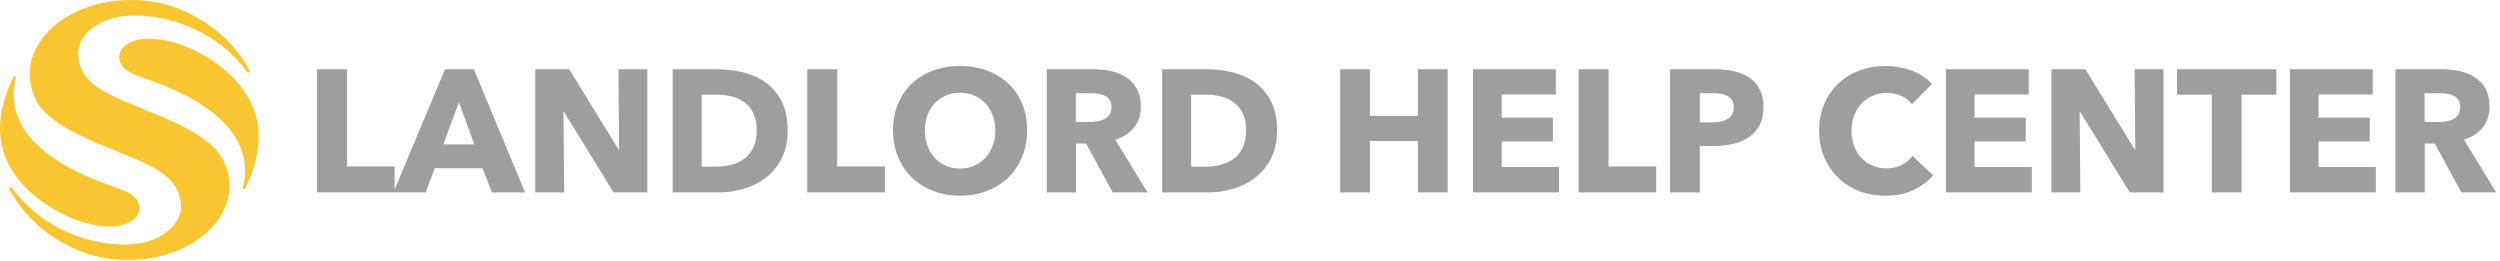 <?xml version="1.0" encoding="UTF-8"?>
<svg width="230px" height="24px" viewBox="0 0 230 24" version="1.1" xmlns="http://www.w3.org/2000/svg" xmlns:xlink="http://www.w3.org/1999/xlink">
    <!-- Generator: Sketch 61.2 (89653) - https://sketch.com -->
    <title>logo</title>
    <desc>Created with Sketch.</desc>
    <g id="Page-1" stroke="none" stroke-width="1" fill="none" fill-rule="evenodd">
        <g id="003A-PMS-User-Guide-Homepage" transform="translate(-24, -16)">
            <g id="Group">
                <g id="logo" transform="translate(24, 16)">
                    <g id="logo-yellow-round" fill="#F9C631">
                        <path d="M18.978,5.208 C17.114,4.134 15.204,3.458 13.197,3.578 C12.903,3.602 12.619,3.658 12.349,3.753 C11.54,4.014 10.985,4.535 10.968,5.243 C10.951,5.939 11.549,6.562 12.445,6.885 C12.625,6.964 12.807,7.033 12.984,7.095 C14.291,7.542 15.579,8.044 16.826,8.651 C20.068,10.27 23.398,13.019 22.343,17.261 C22.312,17.386 22.495,17.448 22.552,17.332 C25.33,11.666 23.151,7.818 18.978,5.208" id="Fill-3"></path>
                        <path d="M4.816,19.185 C6.681,20.259 8.59,20.935 10.598,20.815 C10.892,20.791 11.176,20.735 11.445,20.64 C12.255,20.379 12.809,19.858 12.826,19.15 C12.843,18.454 12.245,17.831 11.35,17.509 C11.17,17.429 10.988,17.36 10.81,17.298 C9.504,16.851 8.216,16.349 6.968,15.743 C3.727,14.123 0.397,11.375 1.452,7.132 C1.483,7.007 1.3,6.946 1.243,7.062 C-1.535,12.727 0.643,16.575 4.816,19.185" id="Fill-4"></path>
                        <path d="M17.863,1.48 C16.27,0.555 14.255,0.002 12.063,0.002 C6.915,0.002 2.741,3.052 2.734,6.816 C2.734,7.815 3.022,8.755 3.54,9.603 C3.577,9.659 3.615,9.714 3.655,9.768 C4.283,10.608 5.299,11.339 6.401,11.96 C8,12.853 9.741,13.499 10.761,13.924 C13.759,15.176 16.565,16.089 16.647,18.976 C16.691,20.509 15.223,21.586 14.114,22.036 C12.861,22.487 11.83,22.558 10.375,22.45 C9.209,22.329 8.062,22.075 6.964,21.672 C5.436,21.095 4.091,20.298 2.942,19.293 C2.26,18.697 1.646,18.027 1.105,17.286 C1.005,17.15 0.788,17.278 0.869,17.425 C2.059,19.586 3.797,21.3 5.976,22.439 C7.569,23.365 9.584,23.918 11.776,23.918 C16.923,23.918 21.097,20.868 21.105,17.103 C21.105,16.105 20.817,15.165 20.299,14.316 C20.262,14.26 20.224,14.205 20.184,14.151 C19.556,13.311 18.54,12.58 17.438,11.96 C15.839,11.066 14.097,10.421 13.078,9.995 C10.08,8.744 7.274,7.83 7.191,4.943 C7.148,3.411 8.615,2.333 9.725,1.883 C10.978,1.432 12.009,1.362 13.463,1.469 C14.629,1.59 15.777,1.844 16.875,2.248 C18.403,2.825 19.748,3.622 20.897,4.627 C21.579,5.223 22.192,5.892 22.734,6.633 C22.834,6.769 23.051,6.642 22.97,6.495 C21.78,4.334 20.042,2.619 17.863,1.48 Z" id="Fill-5"></path>
                    </g>
                    <path d="M36.304,17.7 L36.304,15.316 L31.92,15.316 L31.92,6.372 L29.168,6.372 L29.168,17.7 L36.304,17.7 Z M39.168,17.7 L40,15.476 L44.384,15.476 L45.264,17.7 L48.304,17.7 L43.6,6.372 L40.944,6.372 L36.192,17.7 L39.168,17.7 Z M43.632,13.284 L40.784,13.284 L42.224,9.396 L43.632,13.284 Z M51.904,17.7 L51.84,10.292 L51.888,10.292 L56.448,17.7 L59.552,17.7 L59.552,6.372 L56.896,6.372 L56.96,13.764 L56.912,13.764 L52.368,6.372 L49.248,6.372 L49.248,17.7 L51.904,17.7 Z M66.112,17.7 C66.891,17.7 67.659,17.591 68.416,17.372 C69.173,17.153 69.853,16.812 70.456,16.348 C71.059,15.884 71.544,15.292 71.912,14.572 C72.28,13.852 72.464,12.996 72.464,12.004 C72.464,10.937 72.277,10.041 71.904,9.316 C71.531,8.591 71.04,8.012 70.432,7.58 C69.824,7.148 69.131,6.839 68.352,6.652 C67.573,6.465 66.784,6.372 65.984,6.372 L65.984,6.372 L61.888,6.372 L61.888,17.7 L66.112,17.7 Z M65.856,15.332 L64.56,15.332 L64.56,8.708 L65.92,8.708 C66.389,8.708 66.845,8.761 67.288,8.868 C67.731,8.975 68.125,9.153 68.472,9.404 C68.819,9.655 69.096,9.991 69.304,10.412 C69.512,10.833 69.616,11.364 69.616,12.004 C69.616,12.633 69.512,13.161 69.304,13.588 C69.096,14.015 68.819,14.356 68.472,14.612 C68.125,14.868 67.725,15.052 67.272,15.164 C66.819,15.276 66.347,15.332 65.856,15.332 L65.856,15.332 Z M81.408,17.7 L81.408,15.316 L77.024,15.316 L77.024,6.372 L74.272,6.372 L74.272,17.7 L81.408,17.7 Z M88.32,18.004 C89.205,18.004 90.027,17.86 90.784,17.572 C91.541,17.284 92.195,16.876 92.744,16.348 C93.293,15.82 93.723,15.185 94.032,14.444 C94.341,13.703 94.496,12.884 94.496,11.988 C94.496,11.081 94.341,10.263 94.032,9.532 C93.723,8.801 93.293,8.18 92.744,7.668 C92.195,7.156 91.541,6.761 90.784,6.484 C90.027,6.207 89.205,6.068 88.32,6.068 C87.435,6.068 86.616,6.207 85.864,6.484 C85.112,6.761 84.461,7.156 83.912,7.668 C83.363,8.18 82.933,8.801 82.624,9.532 C82.315,10.263 82.16,11.081 82.16,11.988 C82.16,12.884 82.315,13.703 82.624,14.444 C82.933,15.185 83.363,15.82 83.912,16.348 C84.461,16.876 85.112,17.284 85.864,17.572 C86.616,17.86 87.435,18.004 88.32,18.004 Z M88.32,15.508 C87.84,15.508 87.403,15.42 87.008,15.244 C86.613,15.068 86.275,14.825 85.992,14.516 C85.709,14.207 85.488,13.836 85.328,13.404 C85.168,12.972 85.088,12.5 85.088,11.988 C85.088,11.497 85.165,11.039 85.32,10.612 C85.475,10.185 85.696,9.82 85.984,9.516 C86.272,9.212 86.613,8.972 87.008,8.796 C87.403,8.62 87.84,8.532 88.32,8.532 C88.8,8.532 89.24,8.62 89.64,8.796 C90.04,8.972 90.381,9.212 90.664,9.516 C90.947,9.82 91.168,10.185 91.328,10.612 C91.488,11.039 91.568,11.497 91.568,11.988 C91.568,12.5 91.488,12.972 91.328,13.404 C91.168,13.836 90.944,14.207 90.656,14.516 C90.368,14.825 90.027,15.068 89.632,15.244 C89.237,15.42 88.8,15.508 88.32,15.508 Z M98.992,17.7 L98.992,13.204 L99.92,13.204 L102.368,17.7 L105.568,17.7 L102.608,12.852 C103.344,12.628 103.92,12.255 104.336,11.732 C104.752,11.209 104.96,10.564 104.96,9.796 C104.96,9.145 104.837,8.601 104.592,8.164 C104.347,7.727 104.019,7.375 103.608,7.108 C103.197,6.841 102.733,6.652 102.216,6.54 C101.699,6.428 101.168,6.372 100.624,6.372 L100.624,6.372 L96.304,6.372 L96.304,17.7 L98.992,17.7 Z M100.272,11.22 L98.976,11.22 L98.976,8.58 L100.432,8.58 C100.635,8.58 100.845,8.596 101.064,8.628 C101.283,8.66 101.48,8.721 101.656,8.812 C101.832,8.903 101.976,9.031 102.088,9.196 C102.2,9.361 102.256,9.577 102.256,9.844 C102.256,10.132 102.195,10.367 102.072,10.548 C101.949,10.729 101.792,10.868 101.6,10.964 C101.408,11.06 101.195,11.127 100.96,11.164 C100.725,11.201 100.496,11.22 100.272,11.22 L100.272,11.22 Z M111.136,17.7 C111.915,17.7 112.683,17.591 113.44,17.372 C114.197,17.153 114.877,16.812 115.48,16.348 C116.083,15.884 116.568,15.292 116.936,14.572 C117.304,13.852 117.488,12.996 117.488,12.004 C117.488,10.937 117.301,10.041 116.928,9.316 C116.555,8.591 116.064,8.012 115.456,7.58 C114.848,7.148 114.155,6.839 113.376,6.652 C112.597,6.465 111.808,6.372 111.008,6.372 L111.008,6.372 L106.912,6.372 L106.912,17.7 L111.136,17.7 Z M110.88,15.332 L109.584,15.332 L109.584,8.708 L110.944,8.708 C111.413,8.708 111.869,8.761 112.312,8.868 C112.755,8.975 113.149,9.153 113.496,9.404 C113.843,9.655 114.12,9.991 114.328,10.412 C114.536,10.833 114.64,11.364 114.64,12.004 C114.64,12.633 114.536,13.161 114.328,13.588 C114.12,14.015 113.843,14.356 113.496,14.612 C113.149,14.868 112.749,15.052 112.296,15.164 C111.843,15.276 111.371,15.332 110.88,15.332 L110.88,15.332 Z M126.032,17.7 L126.032,12.964 L130.448,12.964 L130.448,17.7 L133.184,17.7 L133.184,6.372 L130.448,6.372 L130.448,10.66 L126.032,10.66 L126.032,6.372 L123.296,6.372 L123.296,17.7 L126.032,17.7 Z M143.424,17.7 L143.424,15.364 L138.16,15.364 L138.16,13.012 L142.864,13.012 L142.864,10.82 L138.16,10.82 L138.16,8.692 L143.136,8.692 L143.136,6.372 L135.52,6.372 L135.52,17.7 L143.424,17.7 Z M152.368,17.7 L152.368,15.316 L147.984,15.316 L147.984,6.372 L145.232,6.372 L145.232,17.7 L152.368,17.7 Z M156.384,17.7 L156.384,13.428 L157.744,13.428 C158.331,13.428 158.896,13.364 159.44,13.236 C159.984,13.108 160.464,12.905 160.88,12.628 C161.296,12.351 161.627,11.985 161.872,11.532 C162.117,11.079 162.24,10.521 162.24,9.86 C162.24,9.209 162.125,8.663 161.896,8.22 C161.667,7.777 161.352,7.42 160.952,7.148 C160.552,6.876 160.083,6.679 159.544,6.556 C159.005,6.433 158.427,6.372 157.808,6.372 L157.808,6.372 L153.648,6.372 L153.648,17.7 L156.384,17.7 Z M157.536,11.252 L156.384,11.252 L156.384,8.58 L157.584,8.58 C157.829,8.58 158.067,8.596 158.296,8.628 C158.525,8.66 158.731,8.724 158.912,8.82 C159.093,8.916 159.237,9.049 159.344,9.22 C159.451,9.391 159.504,9.609 159.504,9.876 C159.504,10.143 159.451,10.364 159.344,10.54 C159.237,10.716 159.091,10.857 158.904,10.964 C158.717,11.071 158.507,11.145 158.272,11.188 C158.037,11.231 157.792,11.252 157.536,11.252 L157.536,11.252 Z M173.456,18.004 C174.416,18.004 175.264,17.836 176,17.5 C176.736,17.164 177.355,16.708 177.856,16.132 L177.856,16.132 L175.952,14.34 C175.707,14.681 175.381,14.959 174.976,15.172 C174.571,15.385 174.096,15.492 173.552,15.492 C173.083,15.492 172.651,15.407 172.256,15.236 C171.861,15.065 171.523,14.828 171.24,14.524 C170.957,14.22 170.736,13.855 170.576,13.428 C170.416,13.001 170.336,12.532 170.336,12.02 C170.336,11.519 170.416,11.057 170.576,10.636 C170.736,10.215 170.96,9.849 171.248,9.54 C171.536,9.231 171.88,8.988 172.28,8.812 C172.68,8.636 173.12,8.548 173.6,8.548 C174.037,8.548 174.464,8.633 174.88,8.804 C175.296,8.975 175.632,9.236 175.888,9.588 L175.888,9.588 L177.744,7.732 C177.264,7.188 176.637,6.775 175.864,6.492 C175.091,6.209 174.304,6.068 173.504,6.068 C172.64,6.068 171.835,6.207 171.088,6.484 C170.341,6.761 169.691,7.159 169.136,7.676 C168.581,8.193 168.147,8.82 167.832,9.556 C167.517,10.292 167.36,11.113 167.36,12.02 C167.36,12.905 167.515,13.716 167.824,14.452 C168.133,15.188 168.56,15.82 169.104,16.348 C169.648,16.876 170.291,17.284 171.032,17.572 C171.773,17.86 172.581,18.004 173.456,18.004 Z M186.928,17.7 L186.928,15.364 L181.664,15.364 L181.664,13.012 L186.368,13.012 L186.368,10.82 L181.664,10.82 L181.664,8.692 L186.64,8.692 L186.64,6.372 L179.024,6.372 L179.024,17.7 L186.928,17.7 Z M191.392,17.7 L191.328,10.292 L191.376,10.292 L195.936,17.7 L199.04,17.7 L199.04,6.372 L196.384,6.372 L196.448,13.764 L196.4,13.764 L191.856,6.372 L188.736,6.372 L188.736,17.7 L191.392,17.7 Z M206.224,17.7 L206.224,8.708 L209.424,8.708 L209.424,6.372 L200.288,6.372 L200.288,8.708 L203.488,8.708 L203.488,17.7 L206.224,17.7 Z M218.576,17.7 L218.576,15.364 L213.312,15.364 L213.312,13.012 L218.016,13.012 L218.016,10.82 L213.312,10.82 L213.312,8.692 L218.288,8.692 L218.288,6.372 L210.672,6.372 L210.672,17.7 L218.576,17.7 Z M223.072,17.7 L223.072,13.204 L224,13.204 L226.448,17.7 L229.648,17.7 L226.688,12.852 C227.424,12.628 228,12.255 228.416,11.732 C228.832,11.209 229.04,10.564 229.04,9.796 C229.04,9.145 228.917,8.601 228.672,8.164 C228.427,7.727 228.099,7.375 227.688,7.108 C227.277,6.841 226.813,6.652 226.296,6.54 C225.779,6.428 225.248,6.372 224.704,6.372 L224.704,6.372 L220.384,6.372 L220.384,17.7 L223.072,17.7 Z M224.352,11.22 L223.056,11.22 L223.056,8.58 L224.512,8.58 C224.715,8.58 224.925,8.596 225.144,8.628 C225.363,8.66 225.56,8.721 225.736,8.812 C225.912,8.903 226.056,9.031 226.168,9.196 C226.28,9.361 226.336,9.577 226.336,9.844 C226.336,10.132 226.275,10.367 226.152,10.548 C226.029,10.729 225.872,10.868 225.68,10.964 C225.488,11.06 225.275,11.127 225.04,11.164 C224.805,11.201 224.576,11.22 224.352,11.22 L224.352,11.22 Z" id="LANDLORDHELPCENTER" fill="#9E9E9E" fill-rule="nonzero"></path>
                </g>
            </g>
        </g>
    </g>
</svg>